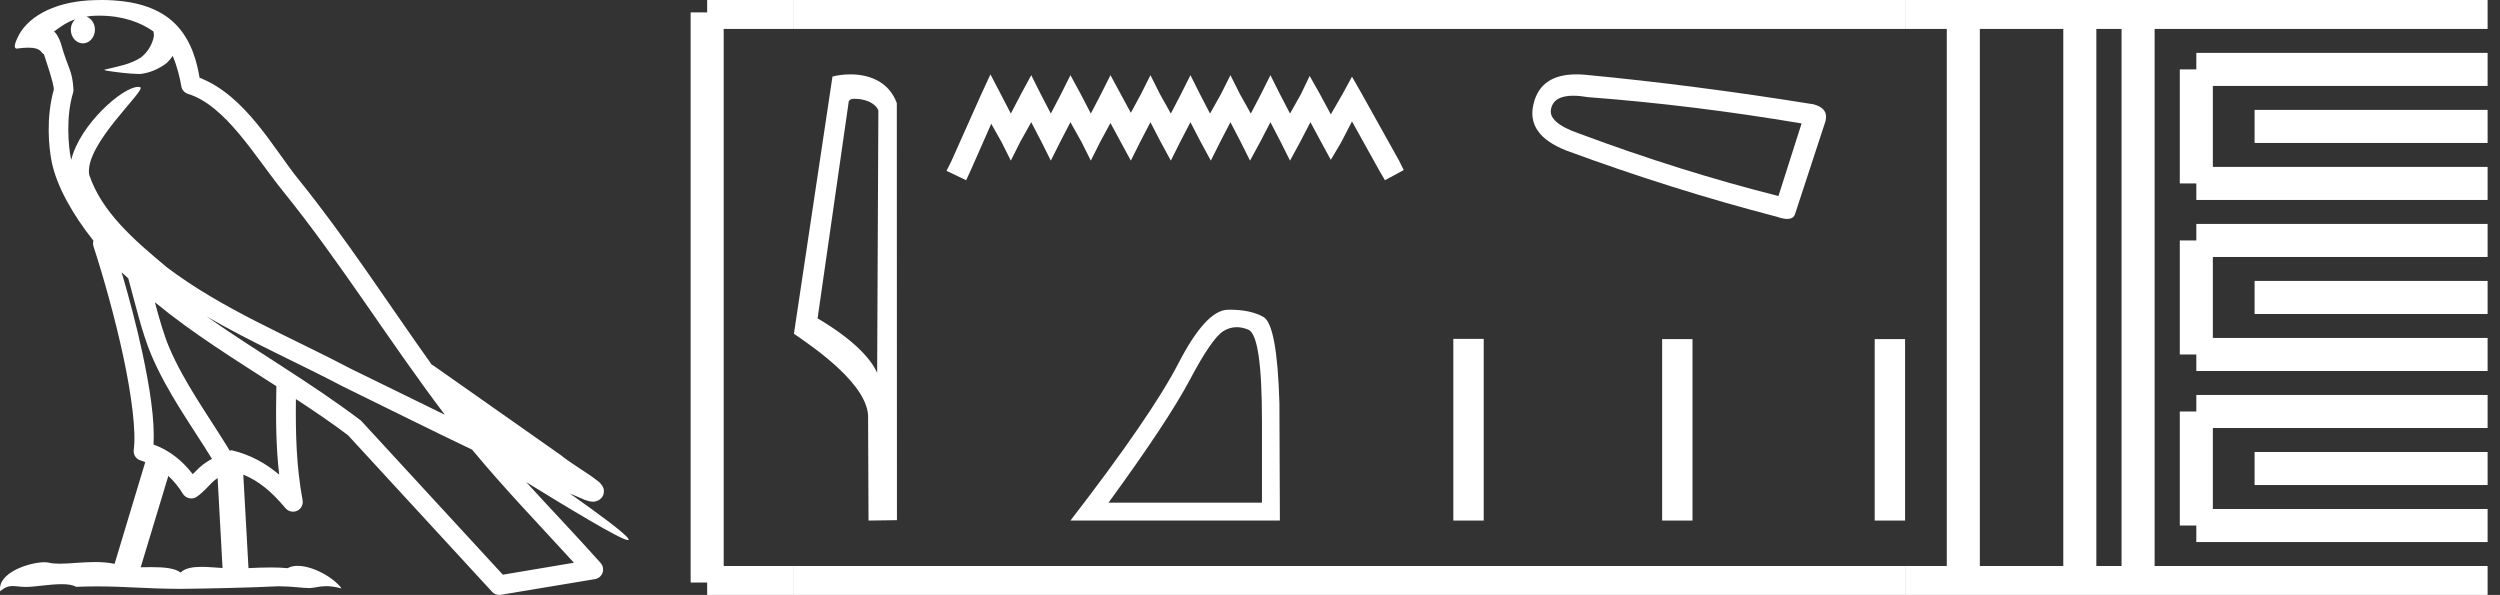 <?xml version="1.0" encoding="UTF-8" standalone="no"?>
<svg
   width="75.64"
   height="18.0"
   version="1.1"
   id="svg58"
   sodipodi:docname="inektau.svg"
   inkscape:version="1.1.1 (3bf5ae0d25, 2021-09-20)"
   xmlns:inkscape="http://www.inkscape.org/namespaces/inkscape"
   xmlns:sodipodi="http://sodipodi.sourceforge.net/DTD/sodipodi-0.dtd"
   xmlns="http://www.w3.org/2000/svg"
   xmlns:svg="http://www.w3.org/2000/svg">
  <rect width="100%" height="100%" fill="#333333" stroke="none"/>
  <defs
     id="defs62" />
  <sodipodi:namedview
     id="namedview60"
     pagecolor="#ffffff"
     bordercolor="#666666"
     borderopacity="1.0"
     inkscape:pageshadow="2"
     inkscape:pageopacity="0.0"
     inkscape:pagecheckerboard="0"
     showgrid="false"
     inkscape:zoom="18.178271"
     inkscape:cx="37.819878"
     inkscape:cy="8.9942545"
     inkscape:window-width="1920"
     inkscape:window-height="1001"
     inkscape:window-x="-9"
     inkscape:window-y="-9"
     inkscape:window-maximized="1"
     inkscape:current-layer="svg58" />
  <path
     d="M 3.009 0.474 C 3.703 0.474 4.257 0.675 4.644 0.953 C 4.65 1.006 4.664 1.06 4.653 1.112 C 4.603 1.361 4.458 1.59 4.257 1.743 C 3.941 1.95 3.56 2.01 3.2 2.099 C 3.11 2.109 3.181 2.13 3.231 2.139 C 3.461 2.178 3.938 2.238 4.202 2.238 C 4.221 2.238 4.238 2.237 4.254 2.237 C 4.532 2.205 4.795 2.089 5.02 1.926 C 5.099 1.859 5.167 1.776 5.225 1.69 C 5.372 2.036 5.452 2.403 5.485 2.607 C 5.503 2.717 5.581 2.806 5.687 2.84 C 6.826 3.189 7.725 4.749 8.566 5.789 C 10.296 7.926 11.766 10.315 13.459 12.549 C 12.522 12.093 11.588 11.633 10.65 11.175 C 8.729 10.164 6.728 9.359 5.045 8.085 C 5.042 8.083 5.039 8.079 5.037 8.077 C 4.067 7.269 3.074 6.417 2.698 5.284 C 2.55 4.364 4.455 2.707 4.24 2.638 C 4.222 2.632 4.2 2.629 4.176 2.629 C 3.718 2.629 2.423 3.756 2.157 4.83 C 2.154 4.816 2.146 4.799 2.143 4.785 C 2.07 4.429 1.989 3.529 2.211 2.806 C 2.221 2.772 2.224 2.737 2.222 2.702 C 2.206 2.411 2.162 2.238 2.098 2.068 C 2.035 1.899 1.959 1.724 1.838 1.303 C 1.807 1.195 1.696 0.975 1.63 0.958 C 1.816 0.82 2.005 0.677 2.275 0.583 L 2.275 0.583 C 2.196 0.659 2.143 0.769 2.143 0.897 C 2.143 1.126 2.307 1.312 2.508 1.312 C 2.709 1.312 2.872 1.126 2.872 0.897 L 2.872 0.894 C 2.871 0.71 2.763 0.558 2.617 0.504 C 2.67 0.497 2.713 0.485 2.771 0.482 C 2.852 0.476 2.932 0.474 3.009 0.474 ZM 3.68 8.237 C 3.745 8.302 3.815 8.361 3.882 8.424 C 4.096 9.204 4.294 10.065 4.574 10.729 C 5.057 11.874 5.79 12.87 6.413 13.883 C 6.261 13.965 6.129 14.058 6.029 14.152 C 5.948 14.229 5.894 14.281 5.83 14.346 C 5.521 13.939 5.124 13.623 4.644 13.449 C 4.689 12.726 4.536 11.737 4.305 10.662 C 4.126 9.831 3.904 9.003 3.68 8.237 ZM 4.686 9.145 C 5.835 10.09 7.114 10.883 8.362 11.685 C 8.344 12.595 8.344 13.463 8.446 14.36 C 8.033 14.014 7.587 13.763 7.019 13.625 C 7.015 13.624 7.012 13.624 7.009 13.624 C 6.989 13.624 6.972 13.636 6.952 13.636 C 6.303 12.573 5.569 11.577 5.115 10.502 C 4.959 10.133 4.822 9.652 4.686 9.145 ZM 5.093 14.399 C 5.256 14.552 5.405 14.728 5.533 14.94 C 5.576 15.01 5.649 15.058 5.729 15.075 C 5.749 15.079 5.77 15.081 5.79 15.081 C 5.85 15.081 5.909 15.063 5.959 15.027 C 6.175 14.871 6.307 14.703 6.436 14.581 C 6.483 14.536 6.533 14.5 6.584 14.464 L 6.733 17.186 C 6.52 17.172 6.298 17.151 6.096 17.151 C 5.832 17.151 5.601 17.187 5.463 17.323 C 5.294 17.189 4.966 17.159 4.572 17.159 C 4.471 17.159 4.366 17.161 4.257 17.163 L 5.093 14.399 ZM 6.251 9.574 L 6.251 9.574 C 7.605 10.361 9.035 10.988 10.386 11.699 C 10.388 11.7 10.39 11.701 10.392 11.702 C 11.687 12.333 12.978 12.983 14.286 13.606 C 15.27 14.795 16.338 15.901 17.364 17.026 C 16.648 17.146 15.931 17.268 15.214 17.388 C 13.792 15.842 12.369 14.299 10.947 12.753 C 10.936 12.74 10.924 12.728 10.91 12.717 C 9.411 11.58 7.758 10.635 6.251 9.574 ZM 3.076 0.0 C 2.941 0.0 2.803 0.005 2.665 0.013 C 1.58 0.084 0.792 0.539 0.523 1.157 C 0.482 1.25 0.377 1.471 0.516 1.471 C 0.53 1.471 0.547 1.468 0.568 1.463 C 0.683 1.448 0.778 1.442 0.857 1.442 C 1.275 1.442 1.237 1.615 1.327 1.637 C 1.417 1.919 1.617 2.483 1.63 2.705 C 1.386 3.566 1.477 4.468 1.566 4.903 C 1.715 5.635 2.196 6.487 2.827 7.283 C 2.813 7.338 2.809 7.394 2.827 7.449 C 3.129 8.371 3.479 9.618 3.73 10.785 C 3.981 11.953 4.123 13.062 4.047 13.608 C 4.025 13.759 4.121 13.9 4.268 13.936 C 4.313 13.947 4.352 13.967 4.395 13.981 L 3.467 17.06 C 3.273 17.018 3.072 17.005 2.874 17.005 C 2.493 17.005 2.118 17.055 1.81 17.055 C 1.685 17.055 1.57 17.047 1.47 17.023 C 1.438 17.015 1.395 17.011 1.345 17.011 C 0.909 17.011 -0.083 17.317 0.004 17.89 C 0.155 17.762 0.262 17.731 0.38 17.731 C 0.49 17.731 0.61 17.758 0.785 17.758 C 0.794 17.758 0.802 17.758 0.812 17.758 C 1.066 17.754 1.509 17.675 1.865 17.675 C 2.045 17.675 2.203 17.695 2.303 17.755 C 2.539 17.746 2.752 17.742 2.952 17.742 C 3.801 17.742 4.399 17.812 5.452 17.817 C 6.24 17.81 7.649 17.778 8.426 17.738 C 8.876 17.741 9.123 17.792 9.348 17.792 C 9.362 17.792 9.375 17.792 9.388 17.791 C 9.522 17.788 9.653 17.735 9.868 17.735 C 9.991 17.735 10.141 17.752 10.336 17.805 C 10.086 17.464 9.459 17.12 9.006 17.12 C 8.891 17.12 8.788 17.142 8.704 17.191 C 8.543 17.175 8.372 17.169 8.196 17.169 C 7.977 17.169 7.748 17.178 7.518 17.189 L 7.361 14.36 L 7.361 14.36 C 7.848 14.562 8.218 14.876 8.642 15.38 C 8.7 15.447 8.782 15.482 8.865 15.482 C 8.908 15.482 8.952 15.473 8.993 15.453 C 9.112 15.396 9.179 15.264 9.155 15.134 C 8.963 14.095 8.942 13.115 8.953 12.075 L 8.953 12.075 C 9.493 12.428 10.025 12.787 10.529 13.168 C 11.982 14.748 13.436 16.327 14.889 17.906 C 14.945 17.967 15.023 18 15.104 18 C 15.12 18 15.136 17.999 15.152 17.996 C 16.102 17.837 17.052 17.681 18.001 17.522 C 18.107 17.505 18.195 17.431 18.231 17.329 C 18.267 17.227 18.244 17.112 18.172 17.032 C 17.43 16.201 16.663 15.401 15.921 14.587 L 15.921 14.587 C 17.19 15.368 18.796 16.342 19 16.342 C 19.023 16.342 19.028 16.329 19.013 16.303 C 18.919 16.139 18.113 15.547 17.238 14.929 L 17.238 14.929 C 17.377 14.987 17.514 15.049 17.653 15.106 C 17.658 15.109 17.665 15.114 17.67 15.117 C 17.773 15.151 17.83 15.175 17.939 15.178 C 17.942 15.179 17.946 15.179 17.949 15.179 C 17.974 15.179 18.003 15.175 18.048 15.162 C 18.1 15.146 18.188 15.103 18.236 15.01 C 18.285 14.918 18.275 14.823 18.259 14.772 C 18.242 14.721 18.221 14.695 18.205 14.674 C 18.144 14.589 18.102 14.565 18.043 14.52 C 17.983 14.474 17.915 14.423 17.838 14.371 C 17.685 14.266 17.502 14.148 17.345 14.043 C 17.188 13.938 17.045 13.836 17.017 13.81 C 17.008 13.801 16.998 13.793 16.989 13.785 C 15.691 12.872 14.394 11.961 13.097 11.049 C 13.089 11.043 13.078 11.048 13.069 11.043 C 11.736 9.174 10.481 7.218 9.023 5.416 C 8.279 4.496 7.425 2.888 6.038 2.352 C 5.971 1.956 5.82 1.225 5.283 0.703 C 4.827 0.26 4.168 0.056 3.427 0.011 C 3.312 0.003 3.195 0.0 3.076 0.0 Z"
     style="fill:#ffffff;stroke:none"
     id="path2" />
  <path
     d="M 25.859 2.989 C 26.137 2.989 26.476 3.096 26.576 3.34 L 26.539 11.279 L 26.539 11.279 C 26.398 10.961 25.98 10.367 24.737 9.632 L 25.681 3.062 C 25.725 3.015 25.724 2.989 25.859 2.989 ZM 26.539 11.279 L 26.539 11.279 C 26.539 11.279 26.539 11.279 26.539 11.279 L 26.539 11.279 L 26.539 11.279 ZM 25.727 2.25 C 25.514 2.25 25.323 2.28 25.187 2.317 L 24.021 10.098 C 24.638 10.521 26.333 11.678 26.265 12.683 L 26.278 15.75 L 27.138 15.738 L 27.134 3.119 C 26.878 2.428 26.242 2.25 25.727 2.25 Z"
     style="fill:#ffffff;stroke:none"
     id="path4" />
  <path
     d="M 29.967 2.25 L 29.682 2.867 L 28.781 4.884 L 28.638 5.169 L 29.232 5.453 L 29.374 5.145 L 29.991 3.745 L 30.299 4.291 L 30.584 4.86 L 30.869 4.291 L 31.201 3.697 L 31.51 4.291 L 31.794 4.86 L 32.079 4.291 L 32.387 3.697 L 32.72 4.291 L 33.004 4.86 L 33.289 4.291 L 33.598 3.721 L 33.906 4.291 L 34.215 4.86 L 34.499 4.291 L 34.808 3.697 L 35.116 4.291 L 35.425 4.86 L 35.709 4.291 L 36.018 3.697 L 36.326 4.291 L 36.635 4.86 L 36.92 4.291 L 37.228 3.697 L 37.537 4.291 L 37.821 4.86 L 38.13 4.291 L 38.438 3.697 L 38.747 4.291 L 39.031 4.86 L 39.34 4.291 L 39.648 3.697 L 39.981 4.314 L 40.265 4.836 L 40.574 4.314 L 40.906 3.674 L 41.737 5.169 L 41.903 5.453 L 42.472 5.145 L 42.33 4.86 L 41.191 2.819 L 40.906 2.321 L 40.621 2.843 L 40.265 3.46 L 39.933 2.843 L 39.625 2.297 L 39.364 2.843 L 39.031 3.436 L 38.723 2.843 L 38.438 2.274 L 38.154 2.843 L 37.845 3.436 L 37.513 2.843 L 37.228 2.274 L 36.943 2.843 L 36.611 3.436 L 36.303 2.843 L 36.018 2.274 L 35.733 2.843 L 35.425 3.436 L 35.093 2.843 L 34.808 2.274 L 34.523 2.843 L 34.215 3.413 L 33.906 2.843 L 33.598 2.274 L 33.313 2.843 L 33.004 3.436 L 32.696 2.843 L 32.387 2.274 L 32.103 2.843 L 31.794 3.436 L 31.486 2.843 L 31.201 2.274 L 30.893 2.843 L 30.584 3.436 L 30.276 2.843 L 29.967 2.25 Z"
     style="fill:#ffffff;stroke:none"
     id="path6" />
  <path
     d="M 37.418 9.899 Q 37.589 9.899 37.772 9.976 Q 38.182 10.15 38.182 12.735 L 38.182 15.208 L 33.54 15.208 Q 35.333 12.748 36 11.491 Q 36.667 10.233 37.014 10.018 Q 37.207 9.899 37.418 9.899 ZM 37.221 9.371 Q 37.184 9.371 37.146 9.372 Q 36.486 9.386 35.659 10.984 Q 34.833 12.582 32.387 15.75 L 38.724 15.75 L 38.71 12.193 Q 38.64 9.816 38.223 9.587 Q 37.83 9.371 37.221 9.371 Z"
     style="fill:#ffffff;stroke:none"
     id="path8" />
  <path
     d="M 47.602 2.896 Q 47.795 2.896 48.043 2.939 Q 51.228 3.18 54.509 3.735 L 53.809 5.931 Q 50.842 5.183 47.802 4.049 Q 46.812 3.711 46.933 3.277 Q 47.023 2.896 47.602 2.896 ZM 47.695 2.25 Q 46.617 2.25 46.402 3.132 Q 46.161 4.073 47.391 4.555 Q 50.6 5.738 53.761 6.558 Q 53.949 6.624 54.075 6.624 Q 54.272 6.624 54.316 6.461 L 55.233 3.663 Q 55.33 3.277 54.871 3.156 Q 51.276 2.577 47.97 2.263 Q 47.826 2.25 47.695 2.25 Z"
     style="fill:#ffffff;stroke:none"
     id="path10" />
  <path
     d="M 43.972 10.253 L 43.972 15.75 L 44.891 15.75 L 44.891 10.253 ZM 50.29 10.26 L 50.29 15.75 L 51.208 15.75 L 51.208 10.26 ZM 56.721 10.26 L 56.721 15.75 L 57.64 15.75 L 57.64 10.26 Z"
     style="fill:#ffffff;stroke:none"
     id="path12" />
  <path
     d="M 21.396 0.375 L 21.396 17.625 "
     style="fill:none;stroke:#ffffff;stroke-width:1"
     id="path14" />
  <path
     d="M 21.396 0.375 L 24.021 0.375 "
     style="fill:none;stroke:#ffffff;stroke-width:1"
     id="path16" />
  <path
     d="M 21.396 17.625 L 24.021 17.625 "
     style="fill:none;stroke:#ffffff;stroke-width:1"
     id="path18" />
  <path
     d="M 24.021 0.375 L 57.64 0.375 "
     style="fill:none;stroke:#ffffff;stroke-width:1"
     id="path20" />
  <path
     d="M 24.021 17.625 L 57.64 17.625 "
     style="fill:none;stroke:#ffffff;stroke-width:1"
     id="path22" />
  <path
     d="M 57.64 0.375 L 75.265 0.375 "
     style="fill:none;stroke:#ffffff;stroke-width:1"
     id="path24" />
  <path
     d="M 57.64 17.625 L 75.265 17.625 "
     style="fill:none;stroke:#ffffff;stroke-width:1"
     id="path26" />
  <path
     d="M 59.402 0.375 L 59.402 17.625 "
     style="fill:none;stroke:#ffffff;stroke-width:1"
     id="path28" />
  <path
     d="M 62.927 0.375 L 62.927 17.625 "
     style="fill:none;stroke:#ffffff;stroke-width:1"
     id="path30" />
  <path
     d="M 64.69 0.375 L 64.69 17.625 "
     style="fill:none;stroke:#ffffff;stroke-width:1"
     id="path32" />
  <path
     d="M 66.452 2.1 L 75.265 2.1 "
     style="fill:none;stroke:#ffffff;stroke-width:1"
     id="path34" />
  <path
     d="M 66.452 5.55 L 75.265 5.55 "
     style="fill:none;stroke:#ffffff;stroke-width:1"
     id="path36" />
  <path
     d="M 66.452 2.1 L 66.452 5.55 "
     style="fill:none;stroke:#ffffff;stroke-width:1"
     id="path38" />
  <path
     d="M 68.215 3.825 L 75.265 3.825 "
     style="fill:none;stroke:#ffffff;stroke-width:1"
     id="path40" />
  <path
     d="M 66.452 7.275 L 75.265 7.275 "
     style="fill:none;stroke:#ffffff;stroke-width:1"
     id="path42" />
  <path
     d="M 66.452 10.725 L 75.265 10.725 "
     style="fill:none;stroke:#ffffff;stroke-width:1"
     id="path44" />
  <path
     d="M 66.452 7.275 L 66.452 10.725 "
     style="fill:none;stroke:#ffffff;stroke-width:1"
     id="path46" />
  <path
     d="M 68.215 9 L 75.265 9 "
     style="fill:none;stroke:#ffffff;stroke-width:1"
     id="path48" />
  <path
     d="M 66.452 12.45 L 75.265 12.45 "
     style="fill:none;stroke:#ffffff;stroke-width:1"
     id="path50" />
  <path
     d="M 66.452 15.9 L 75.265 15.9 "
     style="fill:none;stroke:#ffffff;stroke-width:1"
     id="path52" />
  <path
     d="M 66.452 12.45 L 66.452 15.9 "
     style="fill:none;stroke:#ffffff;stroke-width:1"
     id="path54" />
  <path
     d="M 68.215 14.175 L 75.265 14.175 "
     style="fill:none;stroke:#ffffff;stroke-width:1"
     id="path56" />
</svg>
